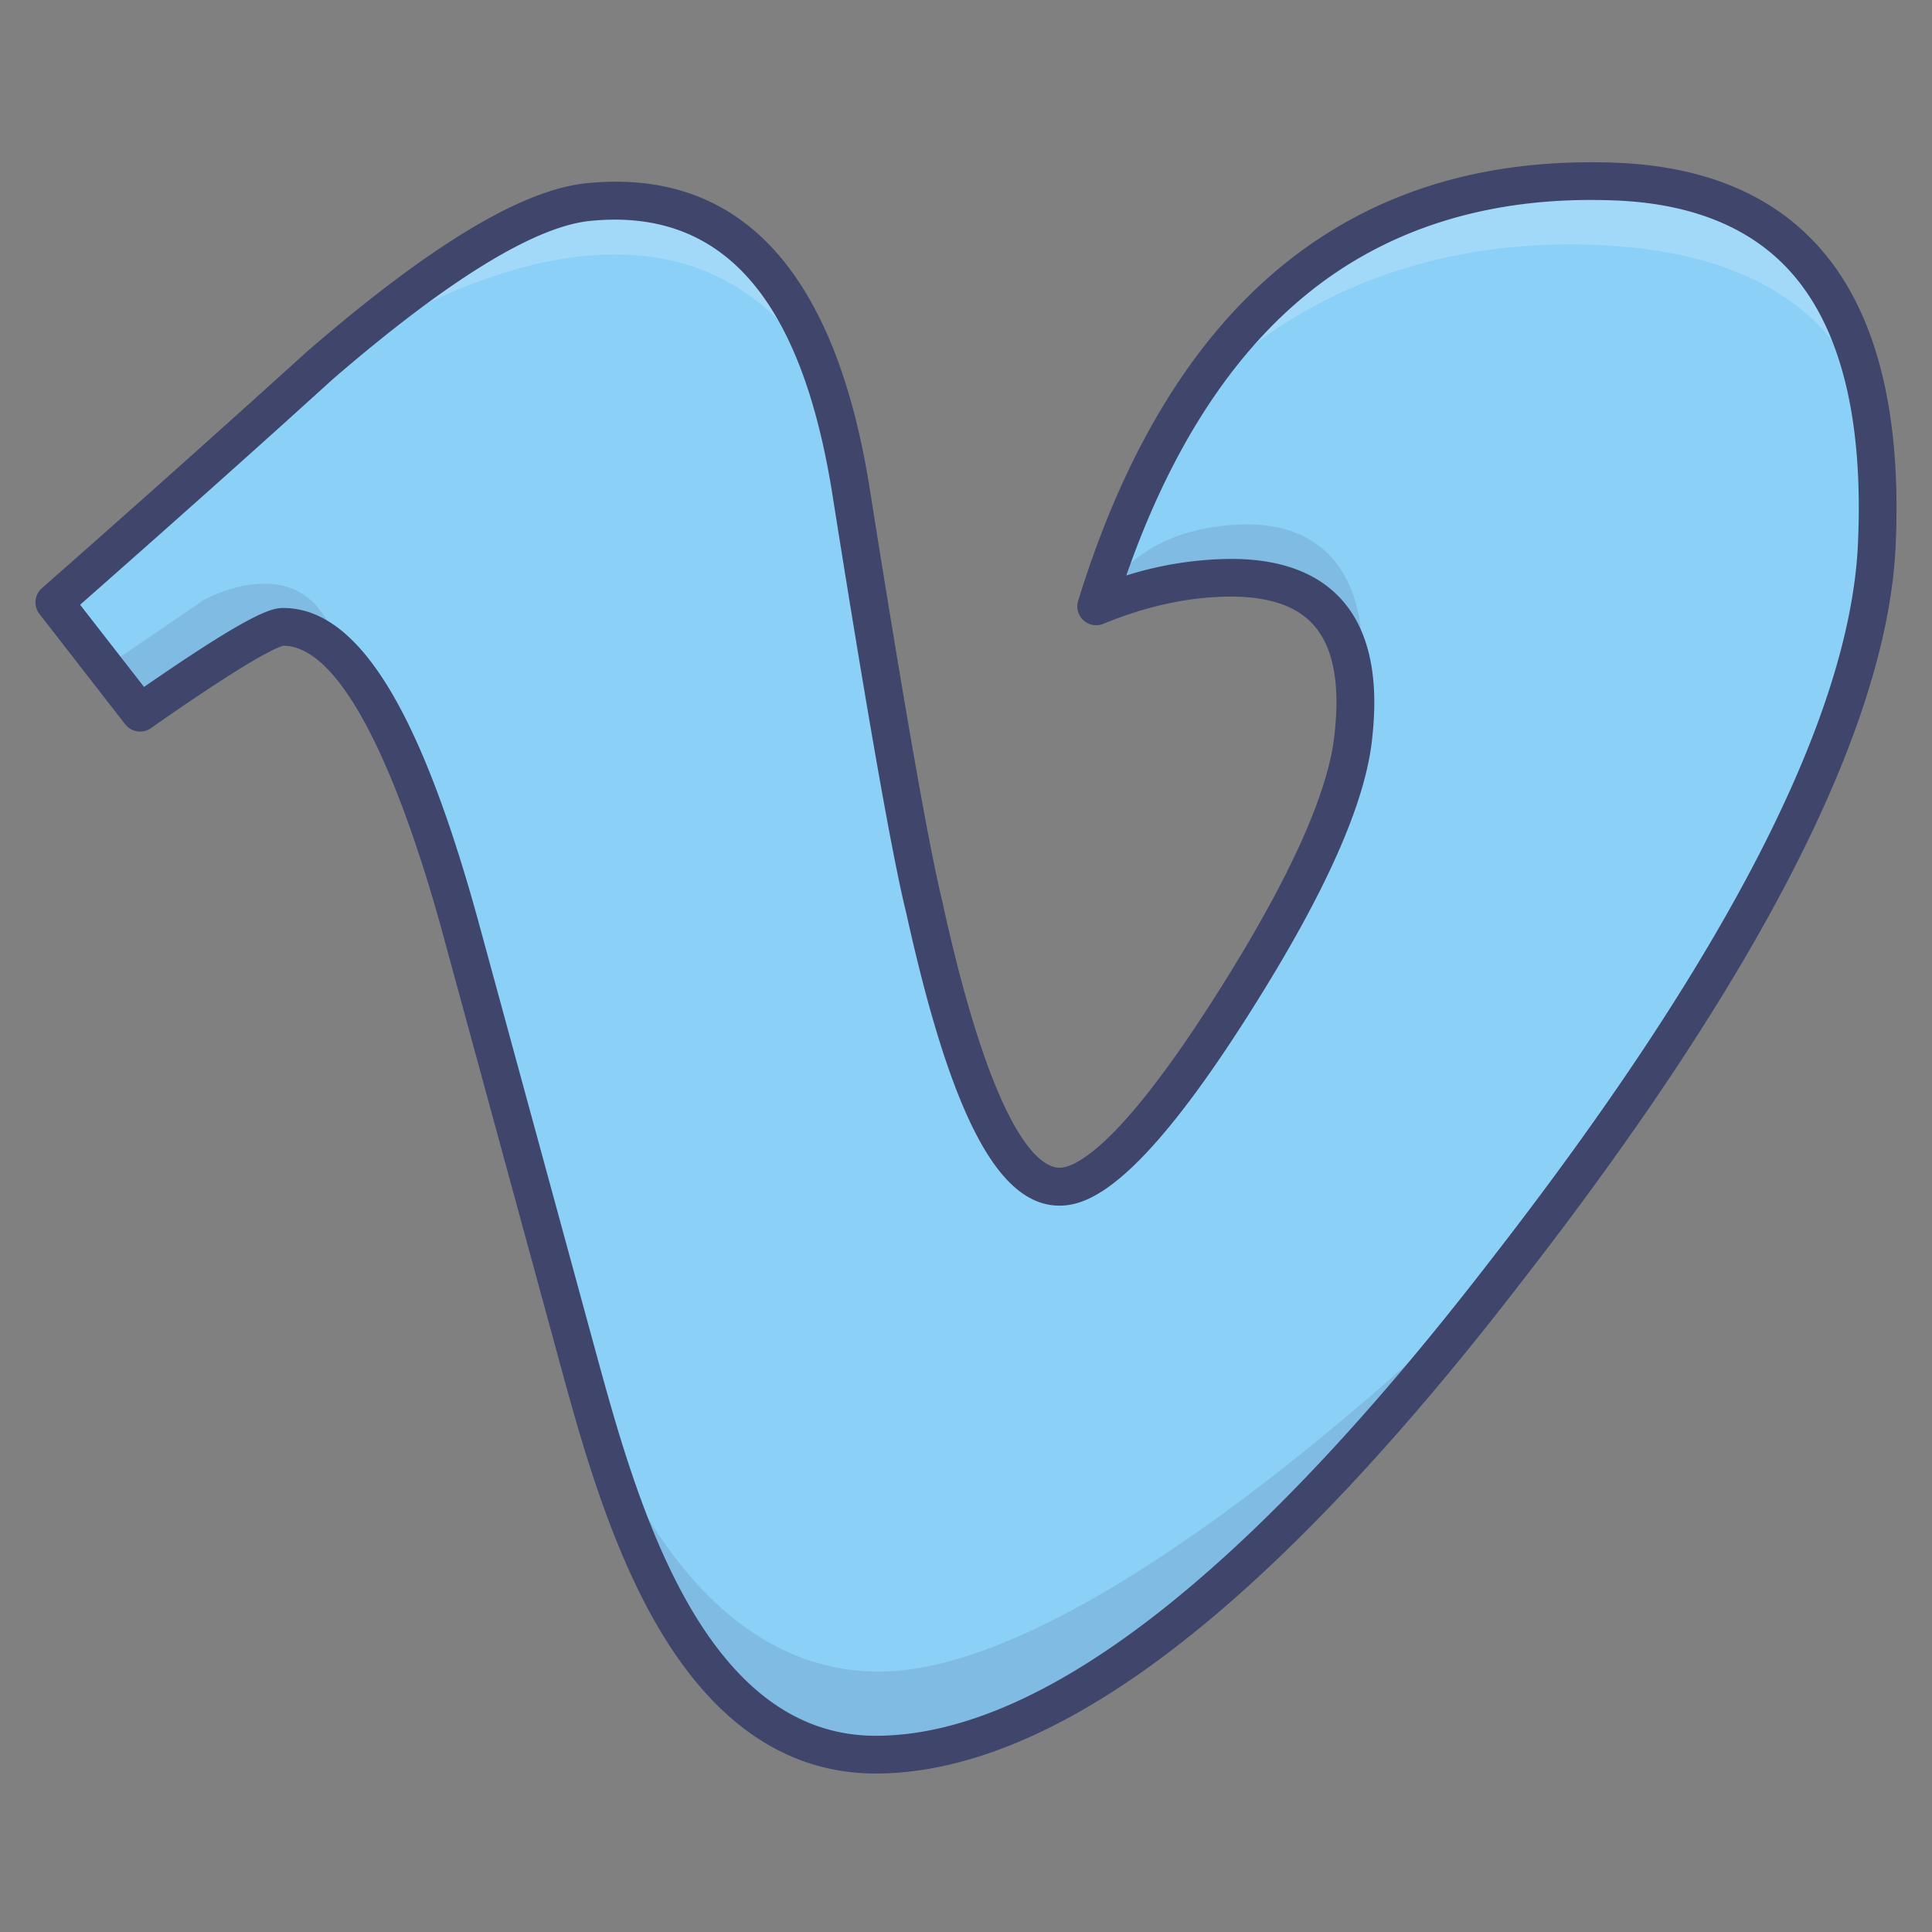 <?xml version="1.0" ?><svg viewBox="0 0 512 512" xmlns="http://www.w3.org/2000/svg"><rect x="0" y="0" width="512" height="512" fill="#808080" stroke="none"/><defs><style>.cls-1{fill:#8bd0f7;}.cls-2{opacity:0.15;}.cls-3{fill:#3f456b;}.cls-4{opacity:0.2;}.cls-5{fill:#fff;}</style></defs><title/><g id="Colors"><path class="cls-1" d="M497.37,144.47q-3.25,70.38-98.55,192.75Q300.28,465,232.06,465q-42.24,0-71.47-78l-39-142.94q-21.66-78-46.56-78-5.42,0-37.9,22.74L14.4,159.63q35.43-31.14,70.38-62.81,47.66-41.16,71.48-43.32,56.31-5.41,69.3,76.89,14.08,88.8,19.49,110.45,16.24,73.64,35.74,73.64,15.15,0,45.48-47.65t32.49-72.55q4.32-41.15-32.49-41.15-17.32,0-35.74,7.58Q326.28,44.83,427,48.09q74.72,2.16,70.39,96.38Z"/><g class="cls-2"><path class="cls-3" d="M150.5,351S171,442,232,443,399,337,399,337s-52,75-114,112.5c0,0-28.33,17.5-58.67,15.5S162,424,150.5,351Z"/></g><g class="cls-2"><path class="cls-3" d="M291,161s7-21,38-22,34.33,28,30.67,43C359.67,182,353,132,291,161Z"/></g><g class="cls-2"><path class="cls-3" d="M28.75,176.25,54,159s28.81-16.29,35.91,14.36c0,0-13.39-13.86-34.15,2.89L37,189Z"/></g><g class="cls-4"><path class="cls-5" d="M85,97s94-71,135,7c0,0-9.33-45-47.67-50C172.33,54,140,42,85,97Z"/></g><g class="cls-4"><path class="cls-5" d="M313.5,109.5S348,61,425,65s72.4,60.76,72.4,60.76,3.82-66-56.79-76.4S340,70,313.5,109.5Z"/></g></g><g id="Lines"><path class="cls-3" d="M232.06,470c-23.72,0-43.47-13.65-58.68-40.58-12.43-22-19.76-48.9-25.11-68.53L116.78,245.41c-7.68-27.66-23.29-74-41.6-74.29-1.39.27-7.84,2.71-35.18,21.84a5,5,0,0,1-6.81-1L10.45,162.7a5,5,0,0,1,.65-6.83c23.48-20.63,47.14-41.75,70.33-62.76l.09-.08C114.4,64.64,138.7,50.08,155.8,48.52c40.44-3.9,65.59,23.39,74.7,81.09,9.32,58.76,15.84,95.78,19.4,110l0,.14c13.88,62.92,26.2,69.71,30.86,69.71,3.73,0,15.23-4.42,41.26-45.33,19.68-30.93,30.36-54.59,31.72-70.31,1.38-13.06-.53-22.54-5.67-28.24-4.46-5-11.81-7.47-21.83-7.47-10.84,0-22.22,2.42-33.83,7.2a5,5,0,0,1-6.69-6.09C309.55,82.08,355.22,43,421.55,43c1.85,0,3.71,0,5.59.09,23.3.68,41.51,7.91,54.12,21.51,15.67,16.88,22.77,43.83,21.1,80.09h0c-2.2,47.75-35.71,113.56-99.59,195.59C369.83,383,338.91,415.56,310.9,437,282.35,458.91,255.82,470,232.06,470ZM75,161.12c19.58,0,35.91,25.94,51.38,81.63l.09.32,31.41,115.19C168.29,396.31,185.63,460,232.06,460c43.64,0,98.41-42.34,162.81-125.83,62.59-80.39,95.4-144.28,97.5-189.94h0c1.54-33.49-4.66-58-18.44-72.84-10.72-11.56-26.56-17.72-47.1-18.31-32.17-1.05-59.47,7.5-81.13,25.39-19.95,16.46-35.81,41.35-47.22,74.05a94.11,94.11,0,0,1,27.79-4.4c13,0,22.83,3.62,29.26,10.78,7.12,7.9,9.87,20,8.2,35.89-1.52,17.49-12.4,42-33.24,74.72-28.5,44.78-42,50-49.7,50-16.25,0-28.78-23.9-40.61-77.49-3.63-14.57-10.21-51.86-19.56-110.82-8.25-52.26-29.15-76-63.89-72.69C142,59.82,118.88,74,88.1,100.57c-22,20-44.53,40-66.87,59.7l16.94,21.78C66,162.8,71.8,161.12,75,161.12Zm422.33-16.66h0Z"/></g></svg>